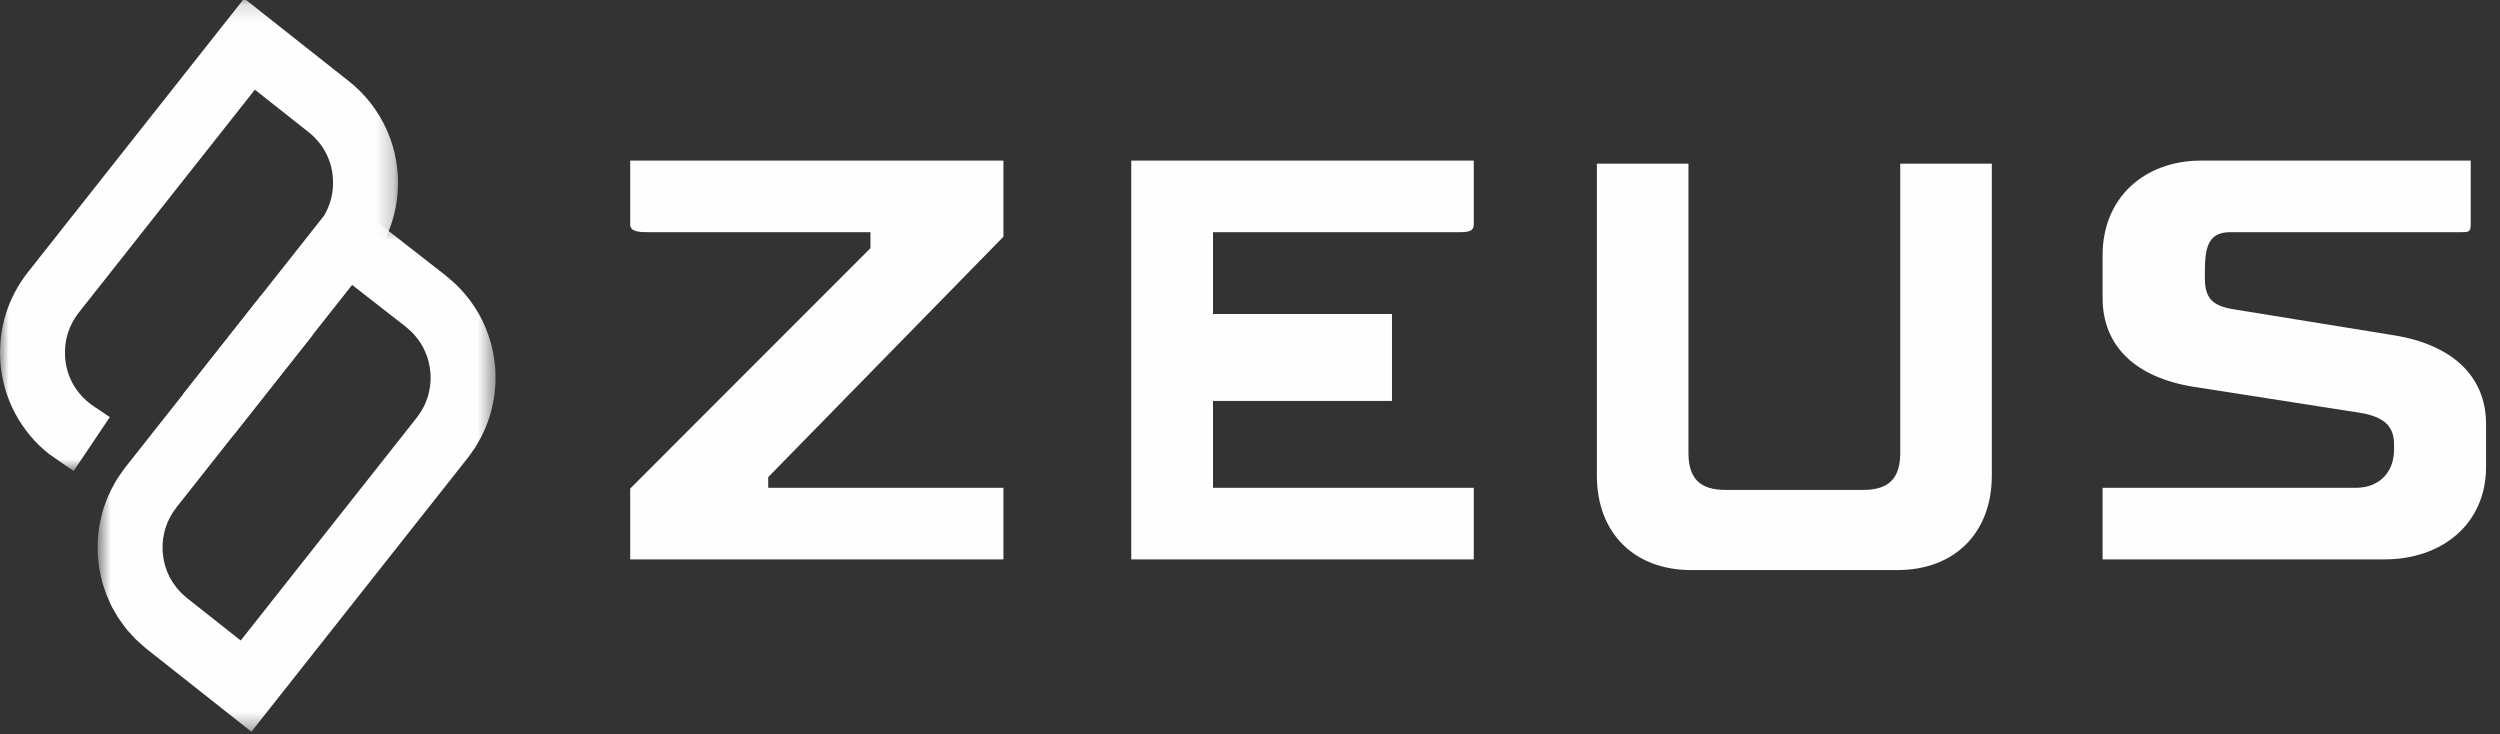 <?xml version="1.0" encoding="UTF-8"?>
<svg width="143px" height="42px" viewBox="0 0 143 42" version="1.1" xmlns="http://www.w3.org/2000/svg" xmlns:xlink="http://www.w3.org/1999/xlink">
    <rect x="0" y="0" width="143" height="42" fill="#333333" stroke="none"/>
    <!-- Generator: Sketch 61.2 (89653) - https://sketch.com -->
    <title>Group 15</title>
    <desc>Created with Sketch.</desc>
    <defs>
        <polygon id="path-1" points="1.759 1.478 24.519 1.478 24.519 30.609 1.759 30.609"></polygon>
        <polygon id="path-3" points="0.001 0.145 22.767 0.145 22.767 27.174 0.001 27.174"></polygon>
    </defs>
    <g id="Page-1" stroke="none" stroke-width="1" fill="none" fill-rule="evenodd">
        <g id="Desktop-HD" transform="translate(-84, -31)">
            <g id="Group-15" transform="translate(84, 29)">
                <path d="M91.341,11.362 L96.579,11.362 L96.579,27.897 C96.579,29.37 97.233,30.024 98.708,30.024 L106.565,30.024 C108.038,30.024 108.694,29.37 108.694,27.897 L108.694,11.362 L113.932,11.362 L113.932,29.205 C113.932,32.48 111.803,34.608 108.53,34.608 L96.744,34.608 C93.468,34.608 91.341,32.48 91.341,29.205 L91.341,11.362 Z" id="Fill-1" fill="#FEFEFE"></path>
                <path d="M83.629,11.186 L77.964,11.186 L64.707,11.186 L64.707,33.997 L84.3,33.997 L84.3,29.902 L69.384,29.902 L69.384,24.932 L79.621,24.932 L79.621,19.96 L69.384,19.96 L69.384,15.28 L77.964,15.28 L81.71,15.28 L81.781,15.28 L82.225,15.28 L82.295,15.28 L82.9,15.28 L83.413,15.28 C83.849,15.28 84.3,15.286 84.3,14.85 L84.3,13.962 L84.3,13.868 L84.3,11.186 L83.629,11.186 Z" id="Fill-3" fill="#FEFEFE"></path>
                <path d="M136.926,21.177 L127.839,19.704 C126.528,19.507 126.119,19.048 126.119,17.904 L126.119,17.575 C126.119,16.266 126.247,15.281 127.556,15.281 L138.454,15.281 L139.17,15.281 L139.24,15.281 L139.56,15.281 L139.631,15.281 L140.36,15.281 L140.75,15.281 C141.186,15.281 141.326,15.285 141.326,14.849 L141.326,14.845 L141.326,13.963 L141.326,13.919 L141.326,13.869 L141.326,13.776 L141.326,11.185 L138.454,11.185 L125.918,11.185 C122.645,11.185 120.269,13.318 120.269,16.594 L120.269,19.048 C120.269,21.831 122.193,23.599 125.468,24.123 L134.886,25.596 C136.197,25.793 136.939,26.253 136.939,27.398 L136.939,27.726 C136.939,29.034 136.069,29.903 134.758,29.903 L120.269,29.903 L120.269,33.997 L136.396,33.997 C139.669,33.997 142.202,31.982 142.202,28.707 L142.202,26.253 C142.202,23.469 140.199,21.701 136.926,21.177" id="Fill-5" fill="#FEFEFE"></path>
                <path d="M57.395,15.54 L57.395,11.186 L36.047,11.186 L36.047,13.92 L36.047,13.964 L36.047,14.85 C36.047,15.286 36.671,15.28 37.107,15.28 L38.226,15.28 L38.295,15.28 L49.79,15.28 L49.79,16.195 L36.047,29.946 L36.047,33.997 L57.395,33.997 L57.395,29.904 L43.942,29.904 L43.942,29.291 L57.395,15.54 Z" id="Fill-7" fill="#FEFEFE"></path>
                <g id="Group-11" transform="translate(3.826, 13.246)">
                    <mask id="mask-2" fill="white">
                        <use xlink:href="#path-1"></use>
                    </mask>
                    <g id="Clip-10"></g>
                    <path d="M17.205,2.21 L16.633,2.943 L16.063,3.676 C16.063,3.676 15.872,3.919 15.491,4.407 C18.077,6.425 19.369,7.433 19.369,7.433 L19.376,7.437 L19.411,7.465 L19.415,7.469 C19.415,7.469 19.451,7.502 19.512,7.557 C19.57,7.617 19.673,7.684 19.767,7.791 C19.964,7.993 20.197,8.292 20.377,8.621 C20.543,8.958 20.677,9.313 20.723,9.595 C20.765,9.729 20.76,9.857 20.777,9.939 C20.788,10.023 20.796,10.073 20.796,10.073 L20.796,10.077 L20.798,10.094 L20.798,10.1 L20.8,10.159 L20.802,10.165 L20.805,10.492 C20.805,10.492 20.792,10.637 20.773,10.853 C20.737,11.068 20.691,11.357 20.58,11.624 C20.49,11.9 20.341,12.151 20.23,12.34 C20.101,12.52 20.017,12.64 20.017,12.64 L20.013,12.644 L19.987,12.679 L19.981,12.684 L12.231,22.494 L12.225,22.502 L9.943,25.391 L7.058,23.112 L7.051,23.107 L6.911,22.996 L6.905,22.992 L6.867,22.961 L6.861,22.957 L6.54,22.668 C6.398,22.508 6.249,22.355 6.257,22.347 C6.257,22.347 6.178,22.238 6.06,22.075 C6.01,21.987 5.951,21.886 5.884,21.779 C5.832,21.662 5.777,21.54 5.721,21.417 C5.685,21.287 5.629,21.163 5.599,21.039 C5.576,20.914 5.541,20.801 5.524,20.7 C5.499,20.491 5.482,20.354 5.482,20.354 L5.48,20.348 L5.478,20.329 L5.478,20.325 L5.476,20.268 L5.476,20.262 L5.472,19.933 C5.472,19.933 5.484,19.787 5.503,19.571 C5.539,19.357 5.587,19.07 5.696,18.8 C5.788,18.525 5.935,18.274 6.046,18.085 C6.175,17.907 6.259,17.786 6.259,17.786 L6.263,17.781 L6.291,17.746 L6.295,17.74 L12.264,10.186 L14.049,7.927 L13.32,7.351 L12.591,6.775 L11.862,6.199 C11.862,6.199 11.619,6.008 11.133,5.623 L9.35,7.883 L3.381,15.437 L3.376,15.443 L3.349,15.477 L3.343,15.485 C3.343,15.485 3.167,15.718 2.92,16.08 C2.691,16.451 2.402,16.966 2.209,17.52 C1.995,18.069 1.885,18.651 1.82,19.085 C1.771,19.521 1.759,19.814 1.759,19.814 L1.767,20.451 L1.767,20.463 L1.773,20.577 L1.773,20.591 L1.776,20.637 L1.778,20.648 C1.778,20.648 1.811,20.916 1.861,21.316 C1.895,21.517 1.954,21.75 2.01,21.999 C2.073,22.246 2.171,22.502 2.259,22.762 C2.36,23.015 2.48,23.261 2.588,23.495 C2.718,23.715 2.84,23.921 2.943,24.099 C3.175,24.438 3.345,24.652 3.345,24.652 C3.345,24.652 3.404,24.744 3.515,24.861 C3.624,24.981 3.772,25.14 3.917,25.299 C4.227,25.595 4.556,25.869 4.556,25.869 L4.564,25.877 L4.602,25.905 L4.61,25.911 L4.747,26.022 L4.755,26.026 L10.548,30.604 C10.55,30.606 10.552,30.608 10.553,30.609 C10.555,30.608 10.557,30.604 10.559,30.602 L15.141,24.805 L15.145,24.798 L22.896,14.988 L22.9,14.982 L22.927,14.947 L22.935,14.94 C22.935,14.94 23.111,14.708 23.356,14.347 C23.585,13.974 23.874,13.459 24.067,12.904 C24.281,12.355 24.392,11.776 24.456,11.341 C24.505,10.903 24.519,10.611 24.519,10.611 L24.511,9.972 L24.511,9.962 L24.505,9.849 L24.503,9.838 L24.5,9.786 L24.5,9.775 C24.5,9.775 24.488,9.683 24.469,9.52 C24.442,9.356 24.435,9.124 24.362,8.845 C24.259,8.284 24.008,7.557 23.658,6.878 C23.298,6.203 22.822,5.598 22.422,5.193 C22.227,4.982 22.037,4.839 21.917,4.726 C21.793,4.617 21.72,4.556 21.72,4.556 L21.712,4.55 L21.67,4.516 L21.664,4.51 C21.664,4.51 20.367,3.5 17.777,1.478 C17.396,1.965 17.205,2.21 17.205,2.21" id="Fill-9" fill="#FEFEFE" mask="url(#mask-2)"></path>
                </g>
                <g id="Group-14" transform="translate(0, 1.768)">
                    <mask id="mask-4" fill="white">
                        <use xlink:href="#path-3"></use>
                    </mask>
                    <g id="Clip-13"></g>
                    <path d="M1.591,15.809 C0.472,17.227 -0.091,18.996 0.013,20.808 L0.022,20.963 C0.173,23.015 1.189,24.925 2.804,26.201 L4.21,27.174 L6.282,24.091 L5.243,23.392 L5.109,23.287 C4.294,22.642 3.802,21.72 3.726,20.693 L3.72,20.586 C3.67,19.694 3.95,18.816 4.506,18.112 L14.579,5.362 L17.657,7.795 C18.473,8.44 18.963,9.362 19.04,10.393 L19.045,10.496 C19.086,11.223 18.908,11.941 18.539,12.564 L10.458,22.794 L13.371,25.097 L20.672,15.857 L20.719,15.851 L21.175,15.273 C22.294,13.856 22.856,12.086 22.755,10.278 L22.745,10.12 C22.592,8.069 21.578,6.16 19.958,4.88 L13.966,0.145 L1.591,15.809 Z" id="Fill-12" fill="#FEFEFE" mask="url(#mask-4)"></path>
                </g>
            </g>
        </g>
    </g>
</svg>